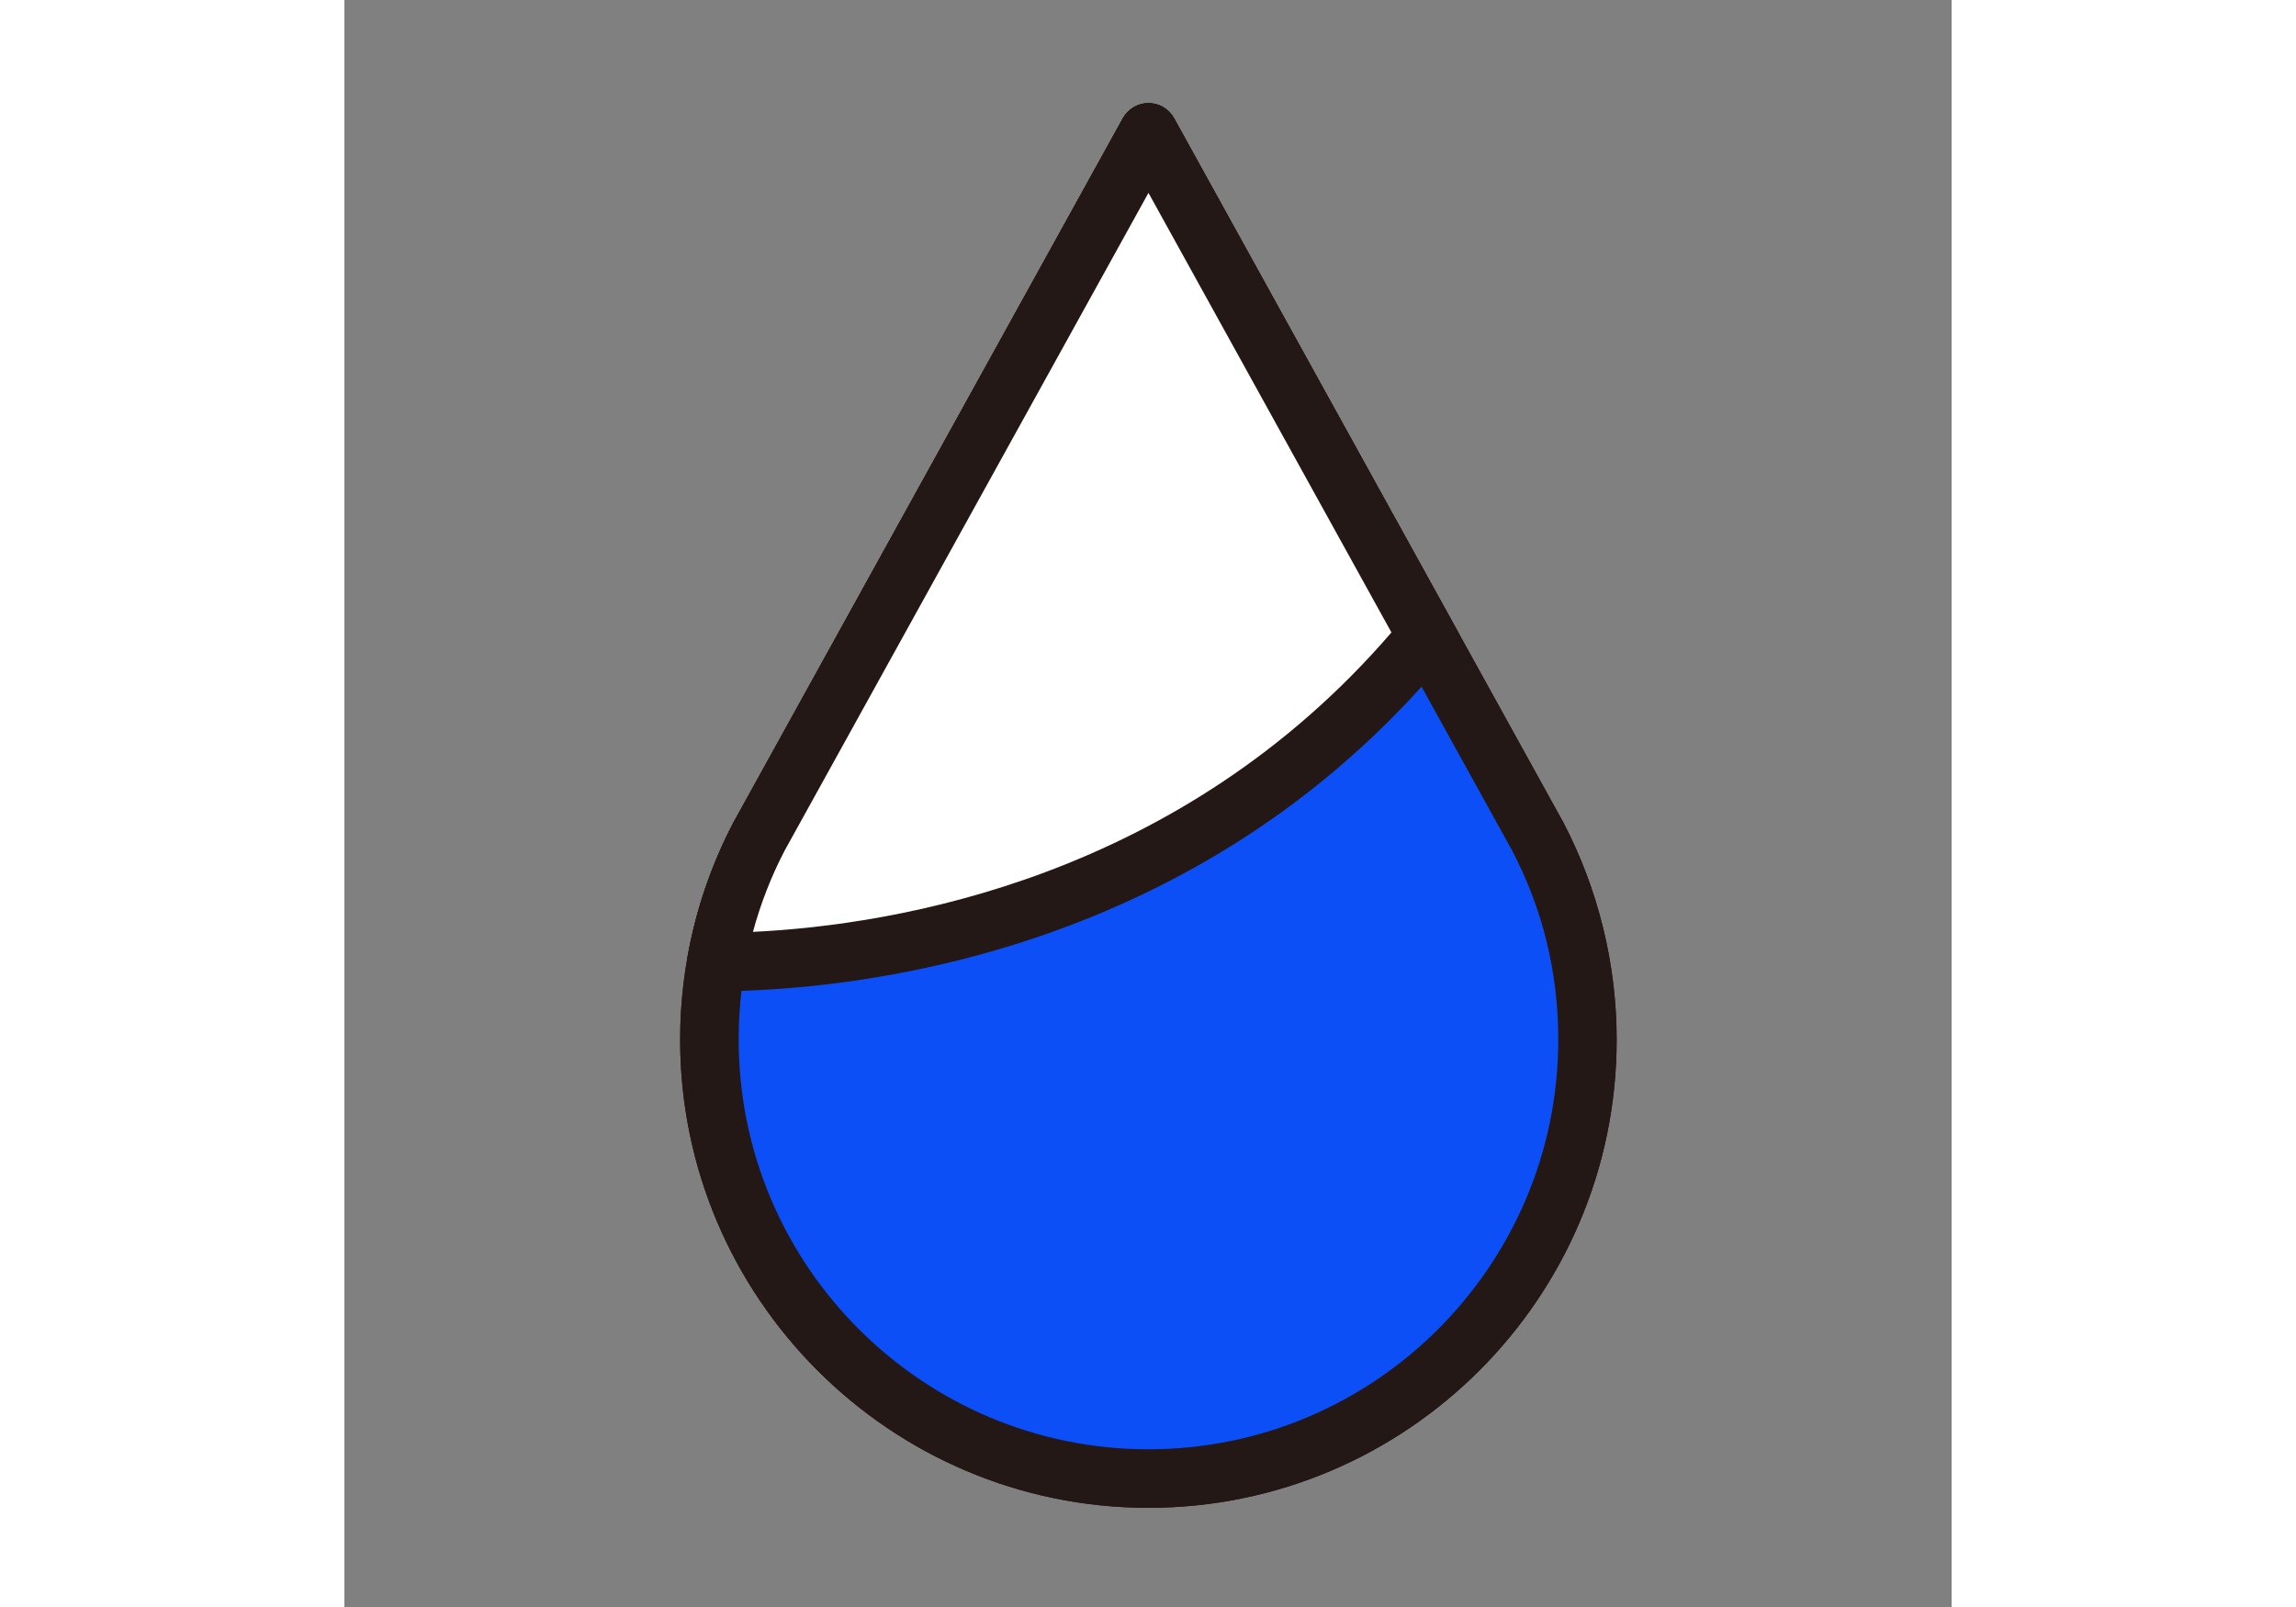 <?xml version="1.0" standalone="no"?><!DOCTYPE svg PUBLIC "-//W3C//DTD SVG 1.1//EN" "http://www.w3.org/Graphics/SVG/1.1/DTD/svg11.dtd"><svg t="1567491779929" class="icon" viewBox="0 0 1024 1024" version="1.1" xmlns="http://www.w3.org/2000/svg" p-id="2493" xmlns:xlink="http://www.w3.org/1999/xlink" width="20" height="14"><rect x="0" y="0" width="1024" height="1024" fill="#808080" stroke="none"/><defs><style type="text/css"></style></defs><path d="M512.3 960.8c-164.5 0-298.4-133.9-298.4-298.4 0-48 11.7-95.7 33.8-138L496 75.3c3.3-5.9 9.5-9.6 16.3-9.6 6.8 0 13 3.7 16.3 9.6l248 448.7c22.3 42.7 34 90.4 34 138.4 0.1 164.5-133.8 298.4-298.3 298.4z m0-837.9L280.5 542c-19.4 37.1-29.3 77.8-29.3 120.4 0 144 117.1 261.1 261.1 261.1s261.1-117.1 261.1-261.1c0-42.7-9.9-83.3-29.6-120.8L512.3 122.9z" fill="#231815" p-id="2494"></path><path d="M512.3 84.3L264.2 533c-20.2 38.7-31.6 82.7-31.6 129.4 0 154.5 125.2 279.7 279.7 279.7S792 816.9 792 662.4c0-46.7-11.4-90.7-31.7-129.4l-248-448.7z" fill="#0D4FF7" p-id="2495"></path><path d="M512.3 960.8c-164.5 0-298.4-133.9-298.4-298.4 0-48 11.7-95.7 33.8-138L496 75.3c3.3-5.9 9.5-9.6 16.3-9.6 6.8 0 13 3.7 16.3 9.6l248 448.7c22.3 42.7 34 90.4 34 138.4 0.1 164.5-133.8 298.4-298.3 298.4z m0-837.9L280.5 542c-19.4 37.1-29.3 77.8-29.3 120.4 0 144 117.1 261.1 261.1 261.1s261.1-117.1 261.1-261.1c0-42.7-9.9-83.3-29.6-120.8L512.3 122.9z" fill="#231815" p-id="2496"></path><path d="M693.2 411.6L512.3 84.3 264.2 533c-12.9 24.7-22.2 51.7-27.3 80.1 86.3-0.5 295.5-21.9 447.5-201.7" fill="#FFFFFF" p-id="2497"></path><path d="M237 631.7c-5.5 0-10.7-2.4-14.3-6.6-3.6-4.2-5.1-9.8-4.1-15.3 5.3-29.9 15.1-58.7 29.1-85.4L496 75.3c3.3-5.9 9.5-9.6 16.3-9.6 6.8 0 13 3.7 16.3 9.6l180.9 327.3c5 9 1.7 20.4-7.3 25.3-3 1.6-6.4 2.1-9.4 2.3-157.1 180.1-370.5 201-455.8 201.5z m275.3-508.8L280.5 542c-8.5 16.3-15.3 33.7-20.2 51.8 91.6-4.4 272.1-34.4 406.8-190.8L512.3 122.9z" fill="#231815" p-id="2498"></path></svg>